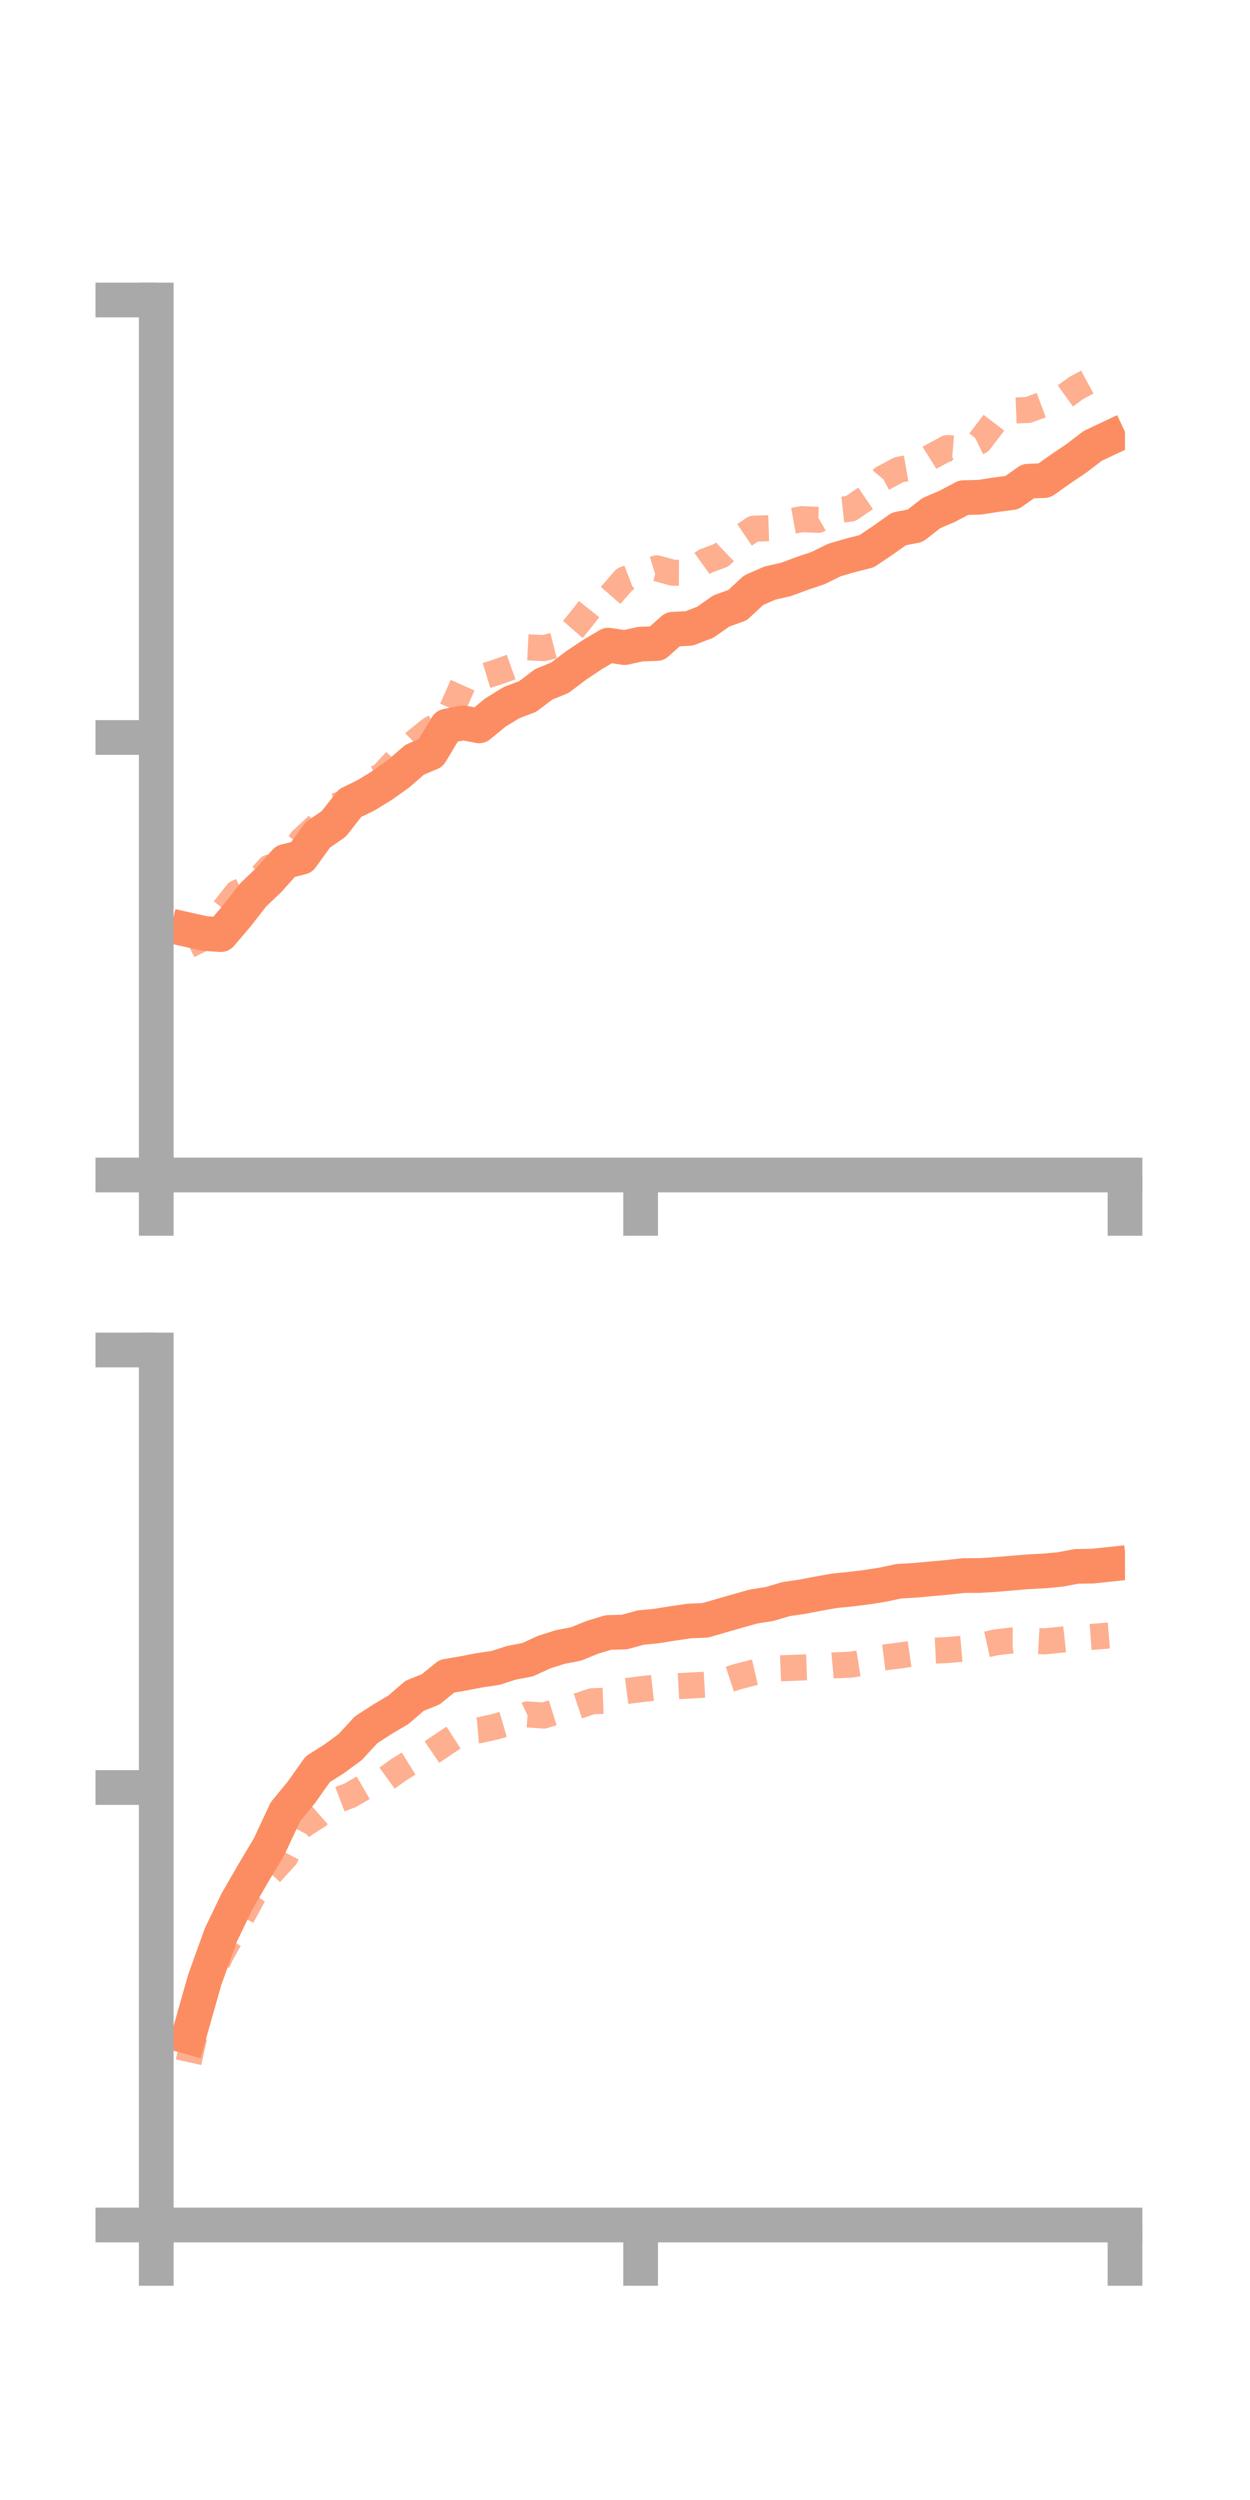 <?xml version="1.0" encoding="utf-8" standalone="no"?>
<!DOCTYPE svg PUBLIC "-//W3C//DTD SVG 1.1//EN"
  "http://www.w3.org/Graphics/SVG/1.1/DTD/svg11.dtd">
<!-- Created with matplotlib (https://matplotlib.org/) -->
<svg height="144pt" version="1.1" viewBox="0 0 72 144" width="72pt" xmlns="http://www.w3.org/2000/svg" xmlns:xlink="http://www.w3.org/1999/xlink">
 <defs>
  <style type="text/css">*{stroke-linecap:butt;stroke-linejoin:round;}</style>
 </defs>
 <g id="figure_1">
  <g id="patch_1">
   <path d="M 0 144 
L 72 144 
L 72 0 
L 0 0 
z
" style="fill:none;"/>
  </g>
  <g id="axes_1">
   <g id="patch_2">
    <path d="M 9 67.68 
L 64.8 67.68 
L 64.8 17.28 
L 9 17.28 
z
" style="fill:none;"/>
   </g>
   <g id="matplotlib.axis_1">
    <g id="xtick_1">
     <g id="line2d_1">
      <defs>
       <path d="M 0 0 
L 0 3.5 
" id="m0bed950e32" style="stroke:#a9a9a9;stroke-width:2;"/>
      </defs>
      <g>
       <use style="fill:#a9a9a9;stroke:#a9a9a9;stroke-width:2;" x="9" xlink:href="#m0bed950e32" y="67.68"/>
      </g>
     </g>
    </g>
    <g id="xtick_2">
     <g id="line2d_2">
      <g>
       <use style="fill:#a9a9a9;stroke:#a9a9a9;stroke-width:2;" x="36.9" xlink:href="#m0bed950e32" y="67.68"/>
      </g>
     </g>
    </g>
    <g id="xtick_3">
     <g id="line2d_3">
      <g>
       <use style="fill:#a9a9a9;stroke:#a9a9a9;stroke-width:2;" x="64.8" xlink:href="#m0bed950e32" y="67.68"/>
      </g>
     </g>
    </g>
   </g>
   <g id="matplotlib.axis_2">
    <g id="ytick_1">
     <g id="line2d_4">
      <defs>
       <path d="M 0 0 
L -3.5 0 
" id="m7e0ccb31e3" style="stroke:#a9a9a9;stroke-width:2;"/>
      </defs>
      <g>
       <use style="fill:#a9a9a9;stroke:#a9a9a9;stroke-width:2;" x="9" xlink:href="#m7e0ccb31e3" y="67.68"/>
      </g>
     </g>
    </g>
    <g id="ytick_2">
     <g id="line2d_5">
      <g>
       <use style="fill:#a9a9a9;stroke:#a9a9a9;stroke-width:2;" x="9" xlink:href="#m7e0ccb31e3" y="42.48"/>
      </g>
     </g>
    </g>
    <g id="ytick_3">
     <g id="line2d_6">
      <g>
       <use style="fill:#a9a9a9;stroke:#a9a9a9;stroke-width:2;" x="9" xlink:href="#m7e0ccb31e3" y="17.28"/>
      </g>
     </g>
    </g>
   </g>
   <g id="line2d_7">
    <path clip-path="url(#pdfb26d8c49)" d="M 10.86 53.561 
L 11.79 53.769 
L 12.72 53.834 
L 13.65 52.744 
L 14.58 51.552 
L 15.51 50.66 
L 16.44 49.616 
L 17.37 49.381 
L 18.3 48.096 
L 19.23 47.449 
L 20.16 46.262 
L 21.09 45.805 
L 22.02 45.236 
L 22.95 44.574 
L 23.88 43.763 
L 24.81 43.371 
L 25.74 41.82 
L 26.67 41.636 
L 27.6 41.809 
L 28.53 41.045 
L 29.46 40.472 
L 30.39 40.12 
L 31.32 39.417 
L 32.25 39.039 
L 33.18 38.334 
L 34.11 37.713 
L 35.04 37.16 
L 35.97 37.302 
L 36.9 37.103 
L 37.83 37.068 
L 38.76 36.244 
L 39.69 36.199 
L 40.62 35.842 
L 41.55 35.191 
L 42.48 34.858 
L 43.41 33.996 
L 44.34 33.588 
L 45.27 33.376 
L 46.2 33.03 
L 47.13 32.718 
L 48.06 32.258 
L 48.99 31.987 
L 49.92 31.75 
L 50.85 31.124 
L 51.78 30.465 
L 52.71 30.286 
L 53.64 29.558 
L 54.57 29.16 
L 55.5 28.665 
L 56.43 28.642 
L 57.36 28.495 
L 58.29 28.374 
L 59.22 27.715 
L 60.15 27.682 
L 61.08 27.023 
L 62.01 26.394 
L 62.94 25.683 
L 63.87 25.244 
" style="fill:none;stroke:#fc8d62;stroke-linecap:square;stroke-width:2;"/>
   </g>
   <g id="line2d_8">
    <path clip-path="url(#pdfb26d8c49)" d="M 10.86 54.459 
L 11.79 53.996 
L 12.72 52.62 
L 13.65 51.433 
L 14.58 51.005 
L 15.51 49.97 
L 16.44 49.768 
L 17.37 48.399 
L 18.3 47.535 
L 19.23 46.437 
L 20.16 46.202 
L 21.09 45.128 
L 22.02 44.663 
L 22.95 43.658 
L 23.88 42.753 
L 24.81 42.008 
L 25.74 41.494 
L 26.67 39.419 
L 27.6 39.032 
L 28.53 38.75 
L 29.46 38.418 
L 30.39 37.284 
L 31.32 37.332 
L 32.25 37.099 
L 33.18 36.035 
L 34.11 34.868 
L 35.04 34.445 
L 35.97 33.378 
L 36.9 33.021 
L 37.83 32.734 
L 38.76 32.991 
L 39.69 32.994 
L 40.62 32.326 
L 41.55 31.979 
L 42.48 31.083 
L 43.41 30.453 
L 44.34 30.422 
L 45.27 30.071 
L 46.2 29.902 
L 47.13 29.945 
L 48.06 29.402 
L 48.99 29.299 
L 49.92 28.665 
L 50.85 27.552 
L 51.78 27.052 
L 52.71 26.891 
L 53.64 26.308 
L 54.57 25.807 
L 55.5 25.883 
L 56.43 25.422 
L 57.36 24.204 
L 58.29 23.65 
L 59.22 23.615 
L 60.15 23.27 
L 61.08 23.006 
L 62.01 22.34 
L 62.94 21.836 
L 63.87 21.33 
" style="fill:none;stroke:#fc8d62;stroke-dasharray:1.5,1.5;stroke-dashoffset:0;stroke-opacity:0.7;stroke-width:1.5;"/>
   </g>
   <g id="patch_3">
    <path d="M 9 67.68 
L 9 17.28 
" style="fill:none;stroke:#a9a9a9;stroke-linecap:square;stroke-linejoin:miter;stroke-width:2;"/>
   </g>
   <g id="patch_4">
    <path d="M 64.8 67.68 
L 64.8 17.28 
" style="fill:none;"/>
   </g>
   <g id="patch_5">
    <path d="M 9 67.68 
L 64.8 67.68 
" style="fill:none;stroke:#a9a9a9;stroke-linecap:square;stroke-linejoin:miter;stroke-width:2;"/>
   </g>
   <g id="patch_6">
    <path d="M 9 17.28 
L 64.8 17.28 
" style="fill:none;"/>
   </g>
  </g>
  <g id="axes_2">
   <g id="patch_7">
    <path d="M 9 128.16 
L 64.8 128.16 
L 64.8 77.76 
L 9 77.76 
z
" style="fill:none;"/>
   </g>
   <g id="matplotlib.axis_3">
    <g id="xtick_4">
     <g id="line2d_9">
      <g>
       <use style="fill:#a9a9a9;stroke:#a9a9a9;stroke-width:2;" x="9" xlink:href="#m0bed950e32" y="128.16"/>
      </g>
     </g>
    </g>
    <g id="xtick_5">
     <g id="line2d_10">
      <g>
       <use style="fill:#a9a9a9;stroke:#a9a9a9;stroke-width:2;" x="36.9" xlink:href="#m0bed950e32" y="128.16"/>
      </g>
     </g>
    </g>
    <g id="xtick_6">
     <g id="line2d_11">
      <g>
       <use style="fill:#a9a9a9;stroke:#a9a9a9;stroke-width:2;" x="64.8" xlink:href="#m0bed950e32" y="128.16"/>
      </g>
     </g>
    </g>
   </g>
   <g id="matplotlib.axis_4">
    <g id="ytick_4">
     <g id="line2d_12">
      <g>
       <use style="fill:#a9a9a9;stroke:#a9a9a9;stroke-width:2;" x="9" xlink:href="#m7e0ccb31e3" y="128.16"/>
      </g>
     </g>
    </g>
    <g id="ytick_5">
     <g id="line2d_13">
      <g>
       <use style="fill:#a9a9a9;stroke:#a9a9a9;stroke-width:2;" x="9" xlink:href="#m7e0ccb31e3" y="102.96"/>
      </g>
     </g>
    </g>
    <g id="ytick_6">
     <g id="line2d_14">
      <g>
       <use style="fill:#a9a9a9;stroke:#a9a9a9;stroke-width:2;" x="9" xlink:href="#m7e0ccb31e3" y="77.76"/>
      </g>
     </g>
    </g>
   </g>
   <g id="line2d_15">
    <path clip-path="url(#p91f752b697)" d="M 10.86 117.324 
L 11.79 114.044 
L 12.72 111.457 
L 13.65 109.523 
L 14.58 107.911 
L 15.51 106.353 
L 16.44 104.357 
L 17.37 103.224 
L 18.3 101.909 
L 19.23 101.321 
L 20.16 100.642 
L 21.09 99.635 
L 22.02 99.033 
L 22.95 98.482 
L 23.88 97.679 
L 24.81 97.305 
L 25.74 96.548 
L 26.67 96.391 
L 27.6 96.211 
L 28.53 96.075 
L 29.46 95.777 
L 30.39 95.599 
L 31.32 95.172 
L 32.25 94.872 
L 33.18 94.692 
L 34.11 94.313 
L 35.04 94.031 
L 35.97 94.006 
L 36.9 93.749 
L 37.83 93.657 
L 38.76 93.507 
L 39.69 93.371 
L 40.62 93.331 
L 41.55 93.063 
L 42.48 92.795 
L 43.41 92.534 
L 44.34 92.387 
L 45.27 92.109 
L 46.2 91.974 
L 47.13 91.795 
L 48.06 91.63 
L 48.99 91.537 
L 49.92 91.423 
L 50.85 91.276 
L 51.78 91.079 
L 52.71 91.025 
L 53.64 90.939 
L 54.57 90.856 
L 55.5 90.752 
L 56.43 90.75 
L 57.36 90.689 
L 58.29 90.612 
L 59.22 90.534 
L 60.15 90.487 
L 61.08 90.398 
L 62.01 90.224 
L 62.94 90.209 
L 63.87 90.11 
" style="fill:none;stroke:#fc8d62;stroke-linecap:square;stroke-width:2;"/>
   </g>
   <g id="line2d_16">
    <path clip-path="url(#p91f752b697)" d="M 10.86 118.783 
L 11.79 114.644 
L 12.72 112.6 
L 13.65 110.917 
L 14.58 109.199 
L 15.51 107.976 
L 16.44 106.955 
L 17.37 105.183 
L 18.3 104.589 
L 19.23 103.768 
L 20.16 103.414 
L 21.09 102.875 
L 22.02 102.619 
L 22.95 101.947 
L 23.88 101.37 
L 24.81 100.969 
L 25.74 100.336 
L 26.67 99.74 
L 27.6 99.664 
L 28.53 99.459 
L 29.46 99.186 
L 30.39 98.751 
L 31.32 98.817 
L 32.25 98.528 
L 33.18 98.3 
L 34.11 97.992 
L 35.04 97.958 
L 35.97 97.422 
L 36.9 97.299 
L 37.83 97.197 
L 38.76 97.143 
L 39.69 97.09 
L 40.62 97.039 
L 41.55 96.881 
L 42.48 96.576 
L 43.41 96.336 
L 44.34 96.123 
L 45.27 96.084 
L 46.2 96.046 
L 47.13 96.011 
L 48.06 95.924 
L 48.99 95.887 
L 49.92 95.739 
L 50.85 95.48 
L 51.78 95.362 
L 52.71 95.229 
L 53.64 95.086 
L 54.57 95.042 
L 55.5 94.961 
L 56.43 94.807 
L 57.36 94.6 
L 58.29 94.489 
L 59.22 94.493 
L 60.15 94.543 
L 61.08 94.451 
L 62.01 94.351 
L 62.94 94.281 
L 63.87 94.206 
" style="fill:none;stroke:#fc8d62;stroke-dasharray:1.5,1.5;stroke-dashoffset:0;stroke-opacity:0.7;stroke-width:1.5;"/>
   </g>
   <g id="patch_8">
    <path d="M 9 128.16 
L 9 77.76 
" style="fill:none;stroke:#a9a9a9;stroke-linecap:square;stroke-linejoin:miter;stroke-width:2;"/>
   </g>
   <g id="patch_9">
    <path d="M 64.8 128.16 
L 64.8 77.76 
" style="fill:none;"/>
   </g>
   <g id="patch_10">
    <path d="M 9 128.16 
L 64.8 128.16 
" style="fill:none;stroke:#a9a9a9;stroke-linecap:square;stroke-linejoin:miter;stroke-width:2;"/>
   </g>
   <g id="patch_11">
    <path d="M 9 77.76 
L 64.8 77.76 
" style="fill:none;"/>
   </g>
  </g>
 </g>
 <defs>
  <clipPath id="pdfb26d8c49">
   <rect height="50.4" width="55.8" x="9" y="17.28"/>
  </clipPath>
  <clipPath id="p91f752b697">
   <rect height="50.4" width="55.8" x="9" y="77.76"/>
  </clipPath>
 </defs>
</svg>
